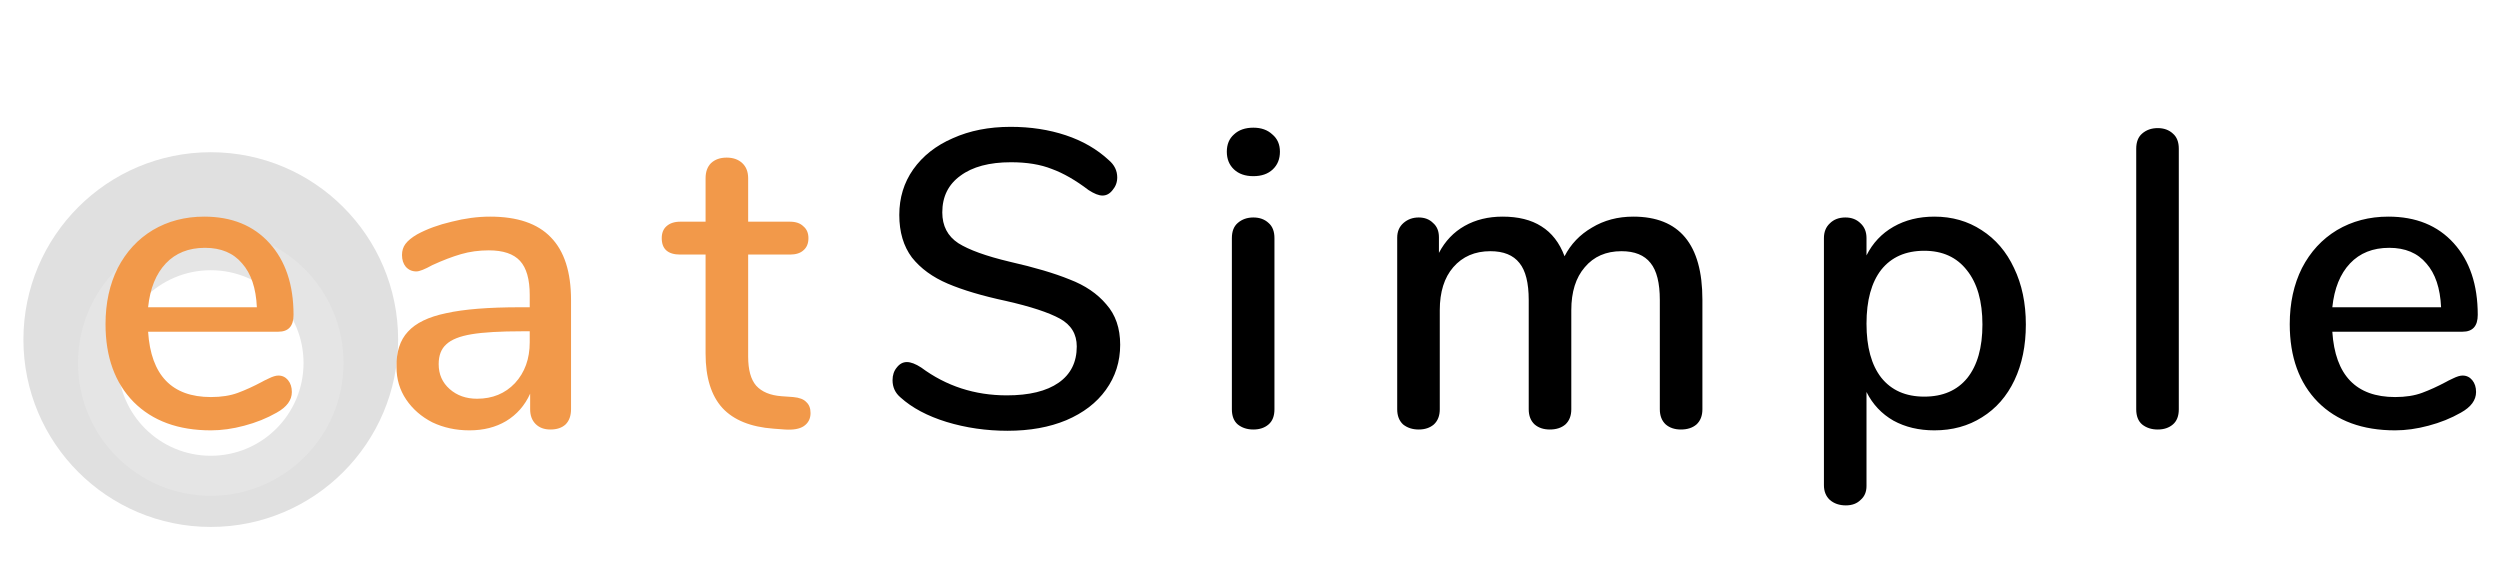 <svg width="427" height="98" viewBox="0 0 427 98" fill="none" xmlns="http://www.w3.org/2000/svg">
<g filter="url(#filter0_d)">
<circle cx="36" cy="54" r="32" fill="#E0E0E0"/>
<g filter="url(#filter1_i)">
<circle cx="36" cy="54" r="22.68" fill="#E5E5E5"/>
</g>
<g filter="url(#filter2_i)">
<circle cx="36" cy="54" r="15.845" fill="white"/>
</g>
</g>
<path d="M47.544 64.144C48.216 64.144 48.768 64.408 49.2 64.936C49.632 65.464 49.848 66.136 49.848 66.952C49.848 68.344 48.984 69.52 47.256 70.48C45.576 71.44 43.728 72.184 41.712 72.712C39.744 73.24 37.848 73.504 36.024 73.504C30.456 73.504 26.064 71.896 22.848 68.68C19.632 65.416 18.024 60.976 18.024 55.36C18.024 51.76 18.72 48.568 20.112 45.784C21.552 43 23.544 40.84 26.088 39.304C28.68 37.768 31.608 37 34.872 37C39.576 37 43.296 38.512 46.032 41.536C48.768 44.56 50.136 48.64 50.136 53.776C50.136 55.696 49.272 56.656 47.544 56.656H25.296C25.776 64.096 29.352 67.816 36.024 67.816C37.8 67.816 39.336 67.576 40.632 67.096C41.928 66.616 43.296 65.992 44.736 65.224C44.88 65.128 45.264 64.936 45.888 64.648C46.56 64.312 47.112 64.144 47.544 64.144ZM35.016 42.328C32.232 42.328 30 43.216 28.32 44.992C26.64 46.768 25.632 49.264 25.296 52.48H43.872C43.728 49.216 42.888 46.72 41.352 44.992C39.864 43.216 37.752 42.328 35.016 42.328ZM83.709 37C88.365 37 91.821 38.176 94.077 40.528C96.381 42.88 97.533 46.456 97.533 51.256V69.904C97.533 71.008 97.221 71.872 96.597 72.496C95.973 73.072 95.109 73.36 94.005 73.36C92.949 73.36 92.109 73.048 91.485 72.424C90.861 71.8 90.549 70.96 90.549 69.904V67.24C89.637 69.256 88.269 70.816 86.445 71.92C84.669 72.976 82.581 73.504 80.181 73.504C77.877 73.504 75.765 73.048 73.845 72.136C71.973 71.176 70.485 69.88 69.381 68.248C68.277 66.616 67.725 64.768 67.725 62.704C67.677 60.112 68.325 58.096 69.669 56.656C71.013 55.168 73.197 54.112 76.221 53.488C79.245 52.816 83.445 52.48 88.821 52.48H90.477V50.392C90.477 47.704 89.925 45.76 88.821 44.56C87.717 43.36 85.941 42.76 83.493 42.76C81.813 42.76 80.229 42.976 78.741 43.408C77.253 43.84 75.621 44.464 73.845 45.28C72.549 46 71.637 46.36 71.109 46.36C70.389 46.36 69.789 46.096 69.309 45.568C68.877 45.04 68.661 44.368 68.661 43.552C68.661 42.832 68.853 42.208 69.237 41.68C69.669 41.104 70.341 40.552 71.253 40.024C72.933 39.112 74.901 38.392 77.157 37.864C79.413 37.288 81.597 37 83.709 37ZM81.477 68.104C84.117 68.104 86.277 67.216 87.957 65.44C89.637 63.616 90.477 61.288 90.477 58.456V56.584H89.181C85.437 56.584 82.557 56.752 80.541 57.088C78.525 57.424 77.085 58 76.221 58.816C75.357 59.584 74.925 60.712 74.925 62.2C74.925 63.928 75.549 65.344 76.797 66.448C78.045 67.552 79.605 68.104 81.477 68.104ZM135.489 67.816C136.545 67.912 137.289 68.2 137.721 68.68C138.201 69.112 138.441 69.736 138.441 70.552C138.441 71.512 138.057 72.256 137.289 72.784C136.569 73.264 135.489 73.456 134.049 73.36L132.105 73.216C128.217 72.928 125.313 71.752 123.393 69.688C121.473 67.576 120.513 64.48 120.513 60.4V43.48H116.193C114.081 43.48 113.025 42.544 113.025 40.672C113.025 39.808 113.289 39.136 113.817 38.656C114.393 38.128 115.185 37.864 116.193 37.864H120.513V30.448C120.513 29.344 120.825 28.48 121.449 27.856C122.121 27.232 123.009 26.92 124.113 26.92C125.217 26.92 126.105 27.232 126.777 27.856C127.449 28.48 127.785 29.344 127.785 30.448V37.864H134.913C135.921 37.864 136.689 38.128 137.217 38.656C137.793 39.136 138.081 39.808 138.081 40.672C138.081 41.584 137.793 42.28 137.217 42.76C136.689 43.24 135.921 43.48 134.913 43.48H127.785V60.904C127.785 63.16 128.241 64.816 129.153 65.872C130.113 66.928 131.553 67.528 133.473 67.672L135.489 67.816Z" fill="#F2994A"/>
<path d="M172.103 73.576C168.455 73.576 164.975 73.072 161.663 72.064C158.399 71.056 155.783 69.664 153.815 67.888C152.903 67.12 152.447 66.136 152.447 64.936C152.447 64.072 152.687 63.352 153.167 62.776C153.647 62.152 154.223 61.84 154.895 61.84C155.567 61.84 156.383 62.152 157.343 62.776C161.615 65.944 166.487 67.528 171.959 67.528C175.799 67.528 178.751 66.808 180.815 65.368C182.879 63.928 183.911 61.864 183.911 59.176C183.911 57.064 182.951 55.48 181.031 54.424C179.111 53.368 176.039 52.36 171.815 51.4C167.783 50.536 164.471 49.552 161.879 48.448C159.287 47.344 157.247 45.856 155.759 43.984C154.319 42.064 153.599 39.64 153.599 36.712C153.599 33.784 154.391 31.192 155.975 28.936C157.607 26.632 159.863 24.856 162.743 23.608C165.623 22.312 168.911 21.664 172.607 21.664C176.015 21.664 179.159 22.144 182.039 23.104C184.919 24.064 187.367 25.48 189.383 27.352C190.343 28.168 190.823 29.152 190.823 30.304C190.823 31.12 190.559 31.84 190.031 32.464C189.551 33.088 188.975 33.4 188.303 33.4C187.679 33.4 186.887 33.088 185.927 32.464C183.719 30.784 181.631 29.584 179.663 28.864C177.743 28.096 175.415 27.712 172.679 27.712C168.983 27.712 166.103 28.48 164.039 30.016C161.975 31.504 160.943 33.592 160.943 36.28C160.943 38.584 161.855 40.336 163.679 41.536C165.503 42.688 168.431 43.744 172.463 44.704C176.687 45.664 180.095 46.672 182.687 47.728C185.327 48.736 187.415 50.152 188.951 51.976C190.535 53.752 191.327 56.056 191.327 58.888C191.327 61.768 190.511 64.336 188.879 66.592C187.295 68.8 185.039 70.528 182.111 71.776C179.231 72.976 175.895 73.576 172.103 73.576ZM214.076 73.36C213.02 73.36 212.132 73.072 211.412 72.496C210.74 71.92 210.404 71.056 210.404 69.904V40.672C210.404 39.52 210.74 38.656 211.412 38.08C212.132 37.456 213.02 37.144 214.076 37.144C215.132 37.144 215.996 37.456 216.668 38.08C217.34 38.656 217.676 39.52 217.676 40.672V69.904C217.676 71.056 217.34 71.92 216.668 72.496C215.996 73.072 215.132 73.36 214.076 73.36ZM214.076 30.088C212.684 30.088 211.58 29.704 210.764 28.936C209.948 28.168 209.54 27.16 209.54 25.912C209.54 24.664 209.948 23.68 210.764 22.96C211.58 22.192 212.684 21.808 214.076 21.808C215.42 21.808 216.5 22.192 217.316 22.96C218.18 23.68 218.612 24.664 218.612 25.912C218.612 27.16 218.204 28.168 217.388 28.936C216.572 29.704 215.468 30.088 214.076 30.088ZM278.962 37C286.834 37 290.77 41.728 290.77 51.184V69.904C290.77 71.008 290.434 71.872 289.762 72.496C289.09 73.072 288.202 73.36 287.098 73.36C286.042 73.36 285.178 73.072 284.506 72.496C283.834 71.872 283.498 71.008 283.498 69.904V51.256C283.498 48.328 282.97 46.216 281.914 44.92C280.858 43.576 279.202 42.904 276.946 42.904C274.306 42.904 272.218 43.816 270.682 45.64C269.146 47.416 268.378 49.864 268.378 52.984V69.904C268.378 71.008 268.042 71.872 267.37 72.496C266.698 73.072 265.81 73.36 264.706 73.36C263.65 73.36 262.786 73.072 262.114 72.496C261.442 71.872 261.106 71.008 261.106 69.904V51.256C261.106 48.328 260.578 46.216 259.522 44.92C258.466 43.576 256.81 42.904 254.554 42.904C251.914 42.904 249.802 43.816 248.218 45.64C246.682 47.416 245.914 49.864 245.914 52.984V69.904C245.914 71.008 245.578 71.872 244.906 72.496C244.234 73.072 243.37 73.36 242.314 73.36C241.258 73.36 240.37 73.072 239.65 72.496C238.978 71.872 238.642 71.008 238.642 69.904V40.6C238.642 39.544 239.002 38.704 239.722 38.08C240.442 37.456 241.306 37.144 242.314 37.144C243.322 37.144 244.138 37.456 244.762 38.08C245.434 38.656 245.77 39.472 245.77 40.528V43.192C246.826 41.176 248.29 39.64 250.162 38.584C252.034 37.528 254.194 37 256.642 37C259.33 37 261.538 37.552 263.266 38.656C265.042 39.76 266.362 41.464 267.226 43.768C268.282 41.704 269.842 40.072 271.906 38.872C273.97 37.624 276.322 37 278.962 37ZM330.391 37C333.415 37 336.103 37.768 338.455 39.304C340.855 40.84 342.703 43 343.999 45.784C345.343 48.568 346.015 51.784 346.015 55.432C346.015 59.032 345.367 62.2 344.071 64.936C342.775 67.672 340.927 69.784 338.527 71.272C336.175 72.76 333.463 73.504 330.391 73.504C327.751 73.504 325.423 72.952 323.407 71.848C321.391 70.696 319.855 69.064 318.799 66.952V83.008C318.799 84.016 318.463 84.808 317.791 85.384C317.167 86.008 316.327 86.32 315.271 86.32C314.167 86.32 313.255 86.008 312.535 85.384C311.863 84.76 311.527 83.92 311.527 82.864V40.672C311.527 39.616 311.863 38.776 312.535 38.152C313.207 37.48 314.095 37.144 315.199 37.144C316.255 37.144 317.119 37.48 317.791 38.152C318.463 38.776 318.799 39.616 318.799 40.672V43.624C319.855 41.512 321.391 39.88 323.407 38.728C325.423 37.576 327.751 37 330.391 37ZM328.663 67.744C331.831 67.744 334.279 66.688 336.007 64.576C337.735 62.416 338.599 59.368 338.599 55.432C338.599 51.448 337.711 48.352 335.935 46.144C334.207 43.936 331.783 42.832 328.663 42.832C325.495 42.832 323.047 43.912 321.319 46.072C319.639 48.232 318.799 51.304 318.799 55.288C318.799 59.272 319.639 62.344 321.319 64.504C323.047 66.664 325.495 67.744 328.663 67.744ZM368.539 73.36C367.483 73.36 366.595 73.072 365.875 72.496C365.203 71.92 364.867 71.056 364.867 69.904V25.408C364.867 24.256 365.203 23.392 365.875 22.816C366.595 22.192 367.483 21.88 368.539 21.88C369.595 21.88 370.459 22.192 371.131 22.816C371.803 23.392 372.139 24.256 372.139 25.408V69.904C372.139 71.056 371.803 71.92 371.131 72.496C370.459 73.072 369.595 73.36 368.539 73.36ZM420.608 64.144C421.28 64.144 421.832 64.408 422.264 64.936C422.696 65.464 422.912 66.136 422.912 66.952C422.912 68.344 422.048 69.52 420.32 70.48C418.64 71.44 416.792 72.184 414.776 72.712C412.808 73.24 410.912 73.504 409.088 73.504C403.52 73.504 399.128 71.896 395.912 68.68C392.696 65.416 391.088 60.976 391.088 55.36C391.088 51.76 391.784 48.568 393.176 45.784C394.616 43 396.608 40.84 399.152 39.304C401.744 37.768 404.672 37 407.936 37C412.64 37 416.36 38.512 419.096 41.536C421.832 44.56 423.2 48.64 423.2 53.776C423.2 55.696 422.336 56.656 420.608 56.656H398.36C398.84 64.096 402.416 67.816 409.088 67.816C410.864 67.816 412.4 67.576 413.696 67.096C414.992 66.616 416.36 65.992 417.8 65.224C417.944 65.128 418.328 64.936 418.952 64.648C419.624 64.312 420.176 64.144 420.608 64.144ZM408.08 42.328C405.296 42.328 403.064 43.216 401.384 44.992C399.704 46.768 398.696 49.264 398.36 52.48H416.936C416.792 49.216 415.952 46.72 414.416 44.992C412.928 43.216 410.816 42.328 408.08 42.328Z" fill="black"/>
<defs>
<filter id="filter0_d" x="0" y="22" width="72" height="72" filterUnits="userSpaceOnUse" color-interpolation-filters="sRGB">
<feFlood flood-opacity="0" result="BackgroundImageFix"/>
<feColorMatrix in="SourceAlpha" type="matrix" values="0 0 0 0 0 0 0 0 0 0 0 0 0 0 0 0 0 0 127 0" result="hardAlpha"/>
<feOffset dy="4"/>
<feGaussianBlur stdDeviation="2"/>
<feComposite in2="hardAlpha" operator="out"/>
<feColorMatrix type="matrix" values="0 0 0 0 0 0 0 0 0 0 0 0 0 0 0 0 0 0 0.25 0"/>
<feBlend mode="normal" in2="BackgroundImageFix" result="effect1_dropShadow"/>
<feBlend mode="normal" in="SourceGraphic" in2="effect1_dropShadow" result="shape"/>
</filter>
<filter id="filter1_i" x="13.32" y="31.32" width="45.359" height="49.359" filterUnits="userSpaceOnUse" color-interpolation-filters="sRGB">
<feFlood flood-opacity="0" result="BackgroundImageFix"/>
<feBlend mode="normal" in="SourceGraphic" in2="BackgroundImageFix" result="shape"/>
<feColorMatrix in="SourceAlpha" type="matrix" values="0 0 0 0 0 0 0 0 0 0 0 0 0 0 0 0 0 0 127 0" result="hardAlpha"/>
<feOffset dy="4"/>
<feGaussianBlur stdDeviation="2"/>
<feComposite in2="hardAlpha" operator="arithmetic" k2="-1" k3="1"/>
<feColorMatrix type="matrix" values="0 0 0 0 0 0 0 0 0 0 0 0 0 0 0 0 0 0 0.25 0"/>
<feBlend mode="normal" in2="shape" result="effect1_innerShadow"/>
</filter>
<filter id="filter2_i" x="20.155" y="38.155" width="31.689" height="35.689" filterUnits="userSpaceOnUse" color-interpolation-filters="sRGB">
<feFlood flood-opacity="0" result="BackgroundImageFix"/>
<feBlend mode="normal" in="SourceGraphic" in2="BackgroundImageFix" result="shape"/>
<feColorMatrix in="SourceAlpha" type="matrix" values="0 0 0 0 0 0 0 0 0 0 0 0 0 0 0 0 0 0 127 0" result="hardAlpha"/>
<feOffset dy="4"/>
<feGaussianBlur stdDeviation="2"/>
<feComposite in2="hardAlpha" operator="arithmetic" k2="-1" k3="1"/>
<feColorMatrix type="matrix" values="0 0 0 0 0 0 0 0 0 0 0 0 0 0 0 0 0 0 0.25 0"/>
<feBlend mode="normal" in2="shape" result="effect1_innerShadow"/>
</filter>
</defs>
</svg>
